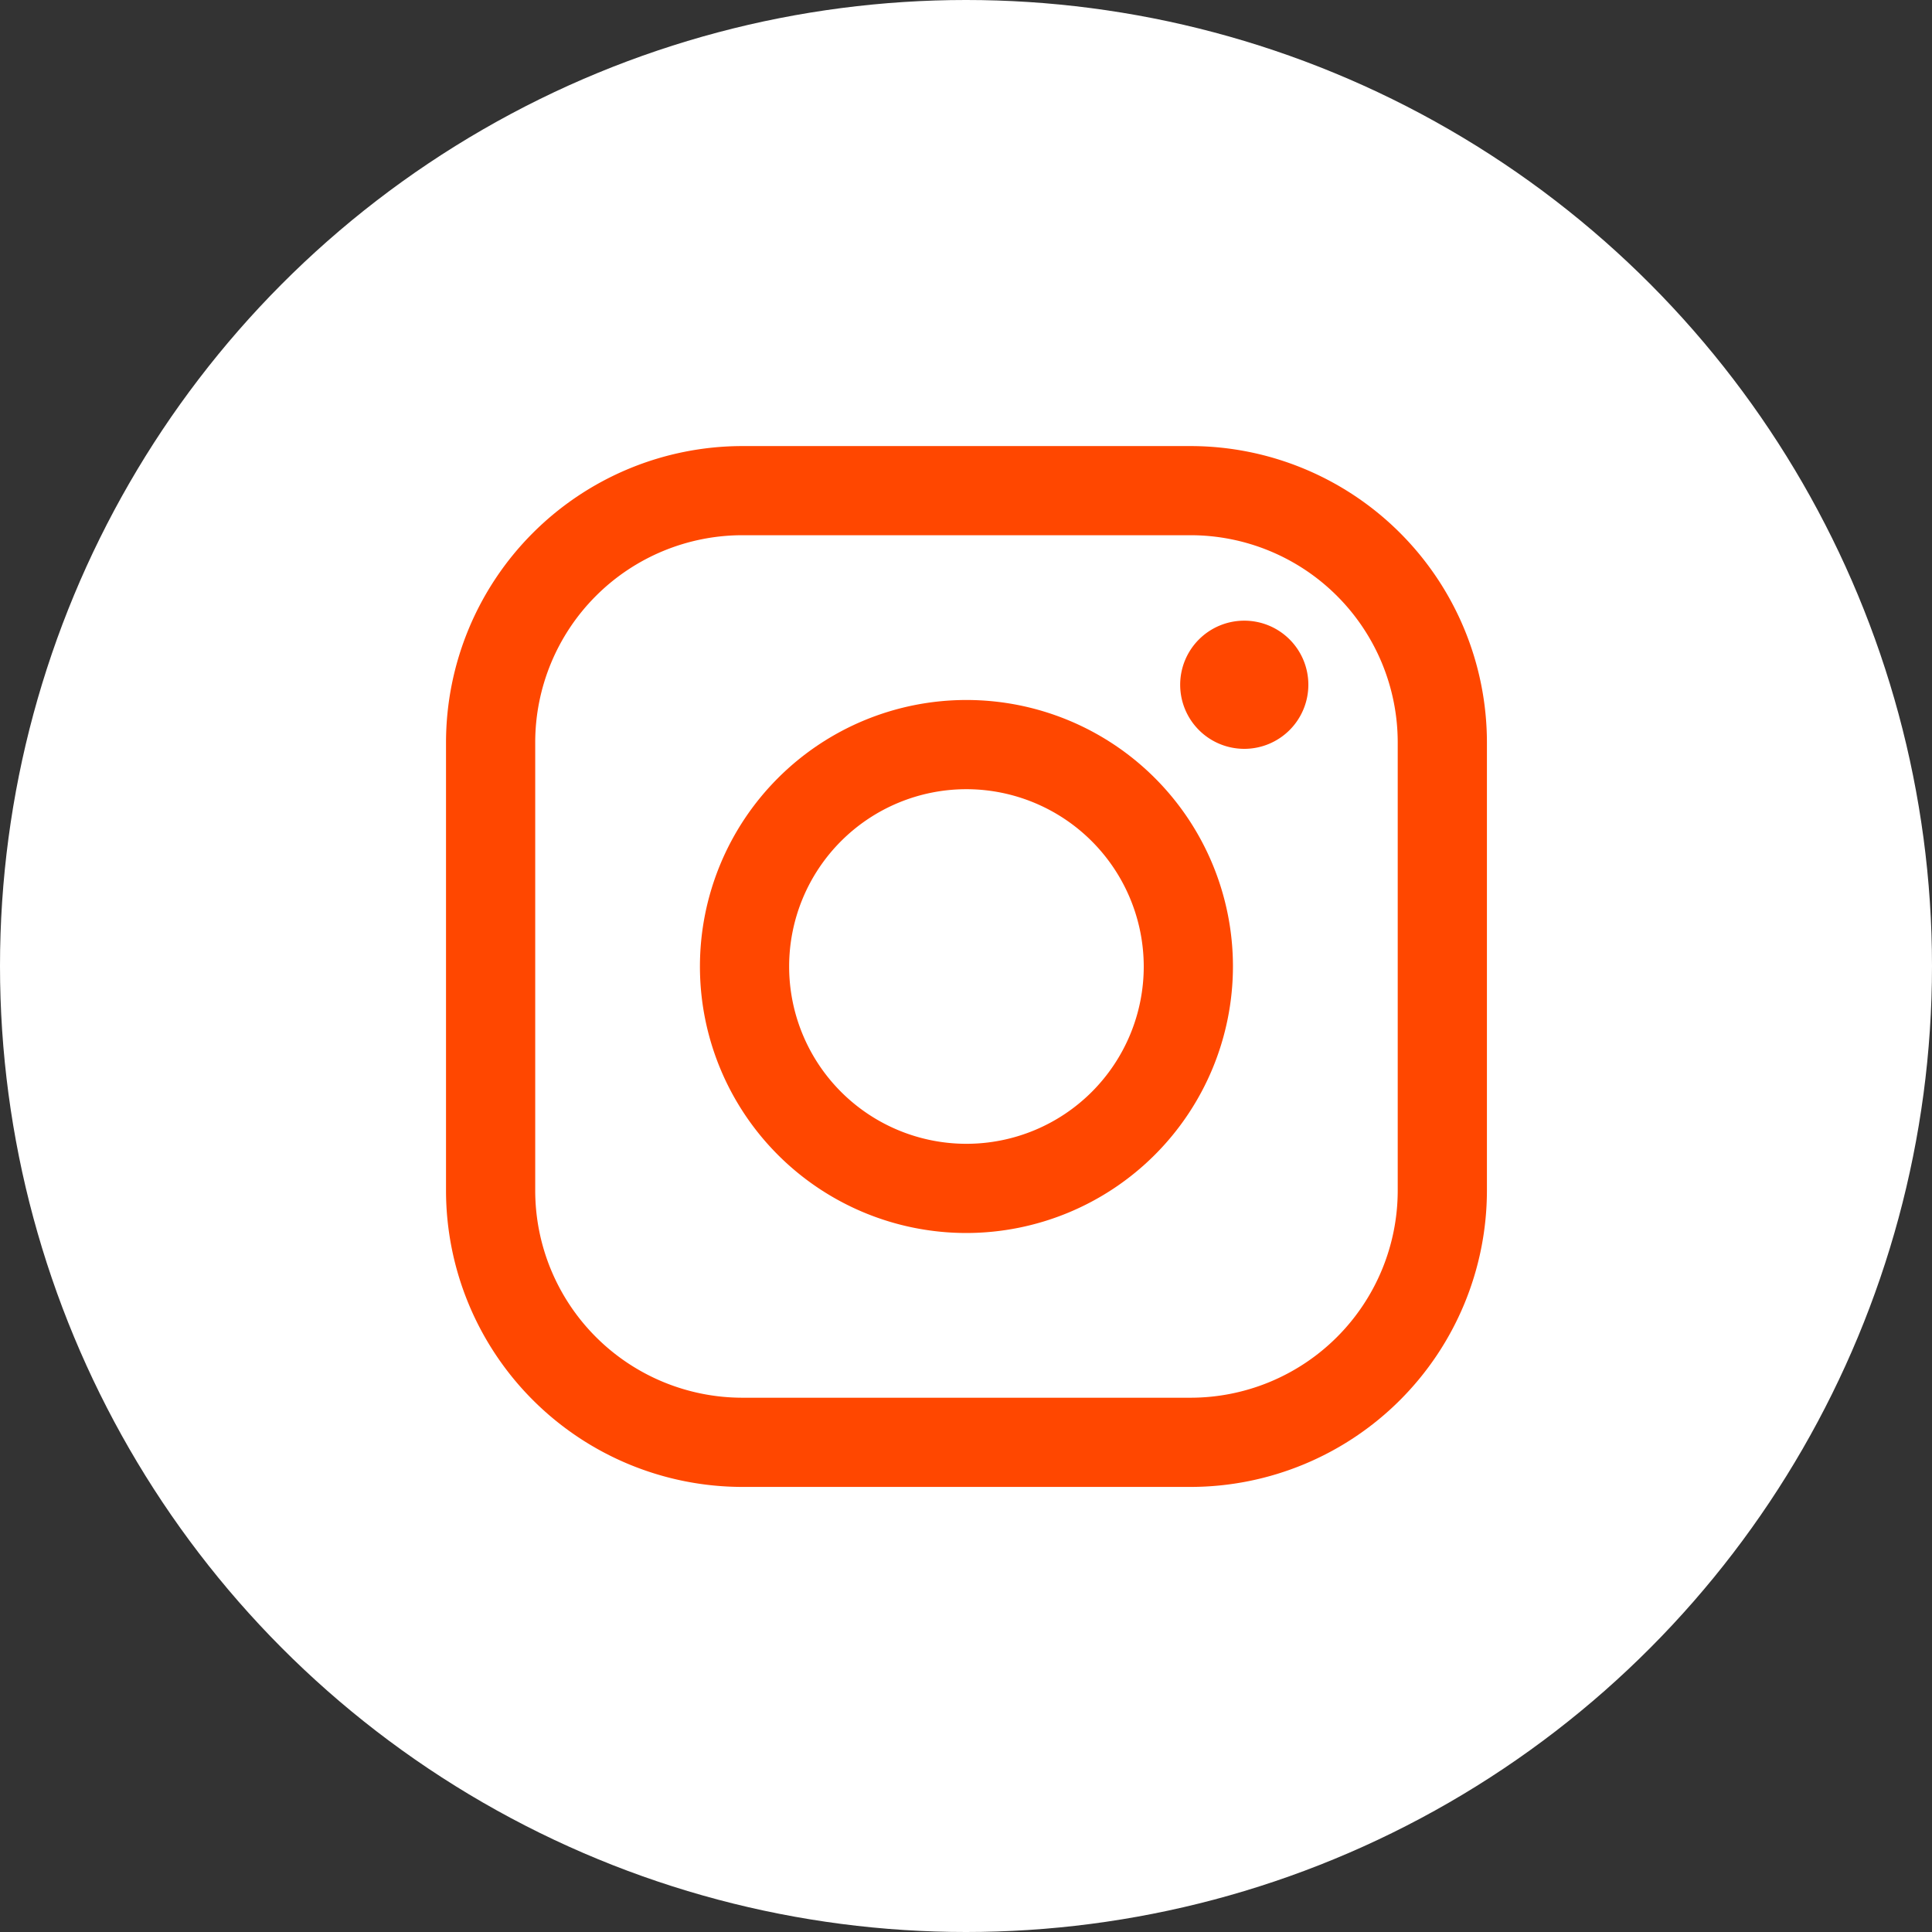 <svg xmlns="http://www.w3.org/2000/svg" width="35" height="35" viewBox="0 0 35 35">
  <rect x="0" y="0" width="35" height="35" fill="#333333" stroke="none"/>
  <g id="Grupo_474" data-name="Grupo 474" transform="translate(-1759 -40)">
    <circle id="Elipse_35" data-name="Elipse 35" cx="17.5" cy="17.5" r="17.5" transform="translate(1759 40)" fill="#fff"/>
    <g id="Grupo_473" data-name="Grupo 473" transform="translate(1767.08 48.08)">
      <g id="Grupo_147" data-name="Grupo 147" transform="translate(0 0)">
        <g id="Grupo_144" data-name="Grupo 144">
          <path id="Trazado_234" data-name="Trazado 234" d="M93.979,552.856H85.856a5.373,5.373,0,0,1-5.367-5.367v-8.123A5.373,5.373,0,0,1,85.856,534h8.123a5.373,5.373,0,0,1,5.367,5.367v8.123A5.373,5.373,0,0,1,93.979,552.856Zm-8.123-17.241a3.755,3.755,0,0,0-3.751,3.751v8.123a3.755,3.755,0,0,0,3.751,3.751h8.123a3.755,3.755,0,0,0,3.751-3.751v-8.123a3.755,3.755,0,0,0-3.751-3.751Z" transform="translate(-80.489 -533.999)" fill="#ff4700"/>
        </g>
        <g id="Grupo_145" data-name="Grupo 145" transform="translate(4.6 4.6)">
          <path id="Trazado_235" data-name="Trazado 235" d="M119.548,577.886a4.828,4.828,0,1,1,4.828-4.828A4.834,4.834,0,0,1,119.548,577.886Zm0-8.04a3.212,3.212,0,1,0,3.212,3.212A3.216,3.216,0,0,0,119.548,569.846Z" transform="translate(-114.72 -568.229)" fill="#ff4700"/>
        </g>
        <g id="Grupo_146" data-name="Grupo 146" transform="translate(13.303 3.163)">
          <path id="Trazado_236" data-name="Trazado 236" d="M181.8,558.7a1.161,1.161,0,1,1-1.16-1.161A1.16,1.16,0,0,1,181.8,558.7Z" transform="translate(-179.481 -557.538)" fill="#ff4700"/>
        </g>
      </g>
    </g>
  </g>
</svg>
